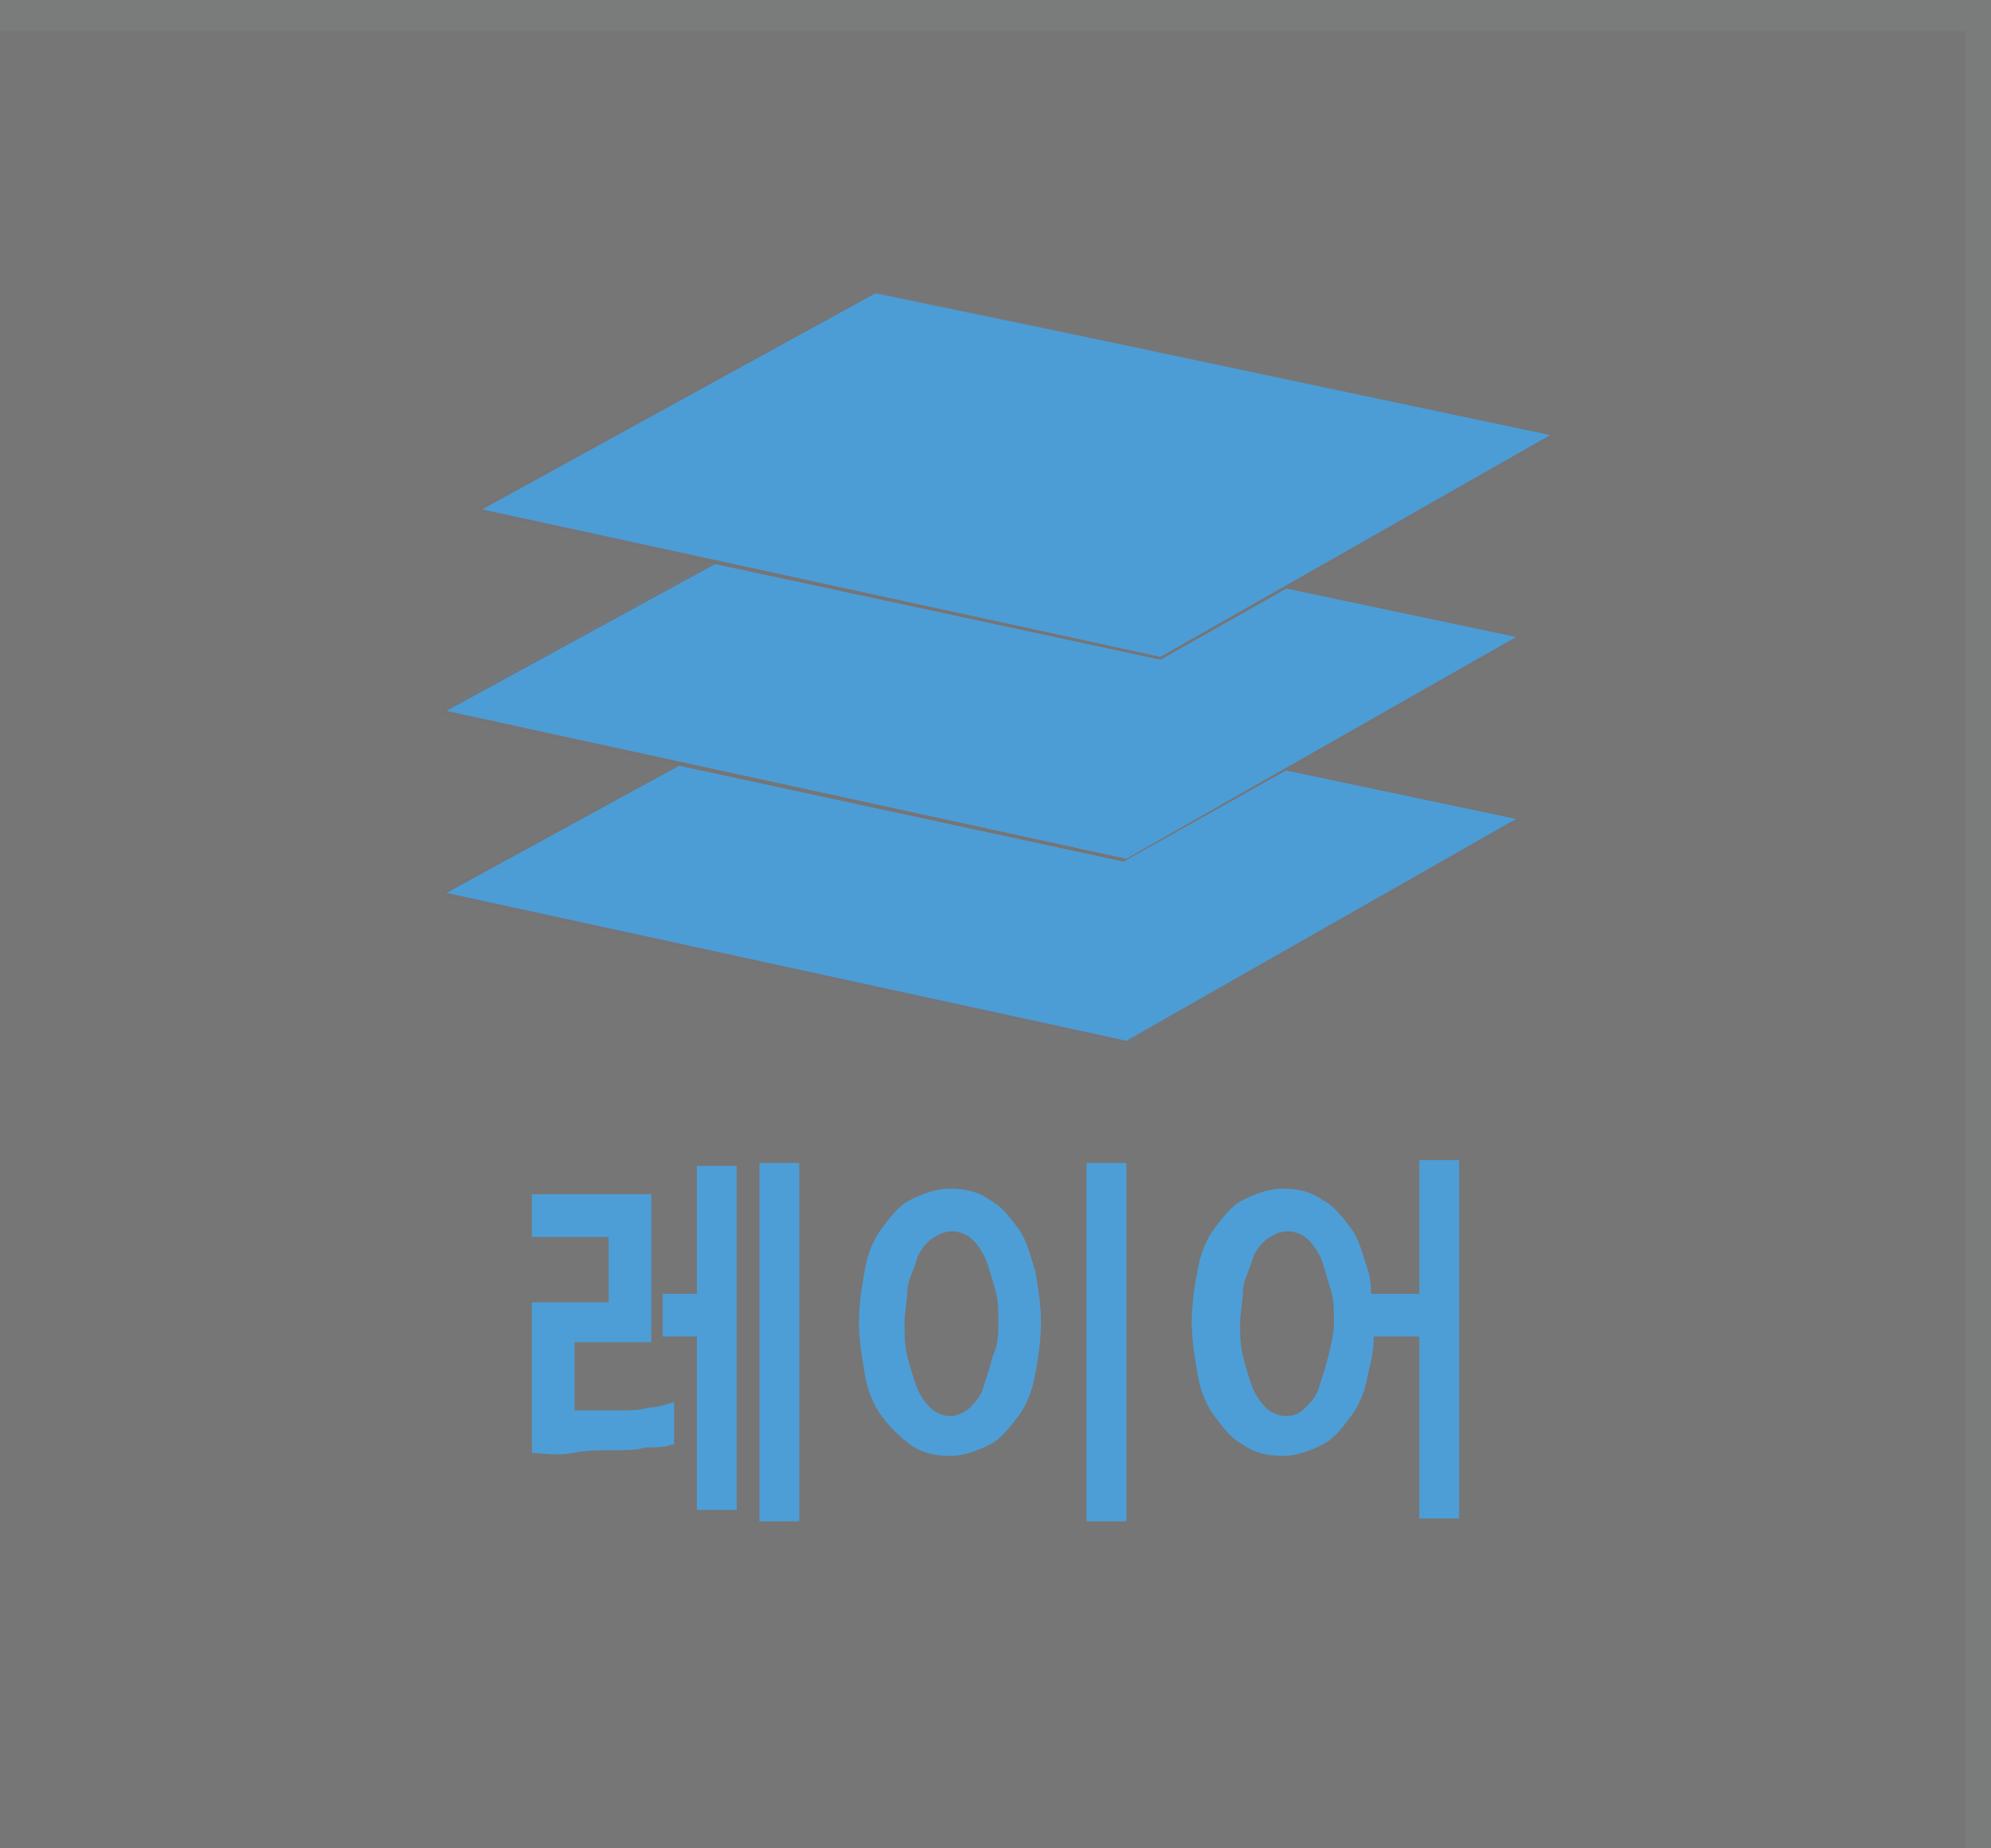 <?xml version="1.0" encoding="utf-8"?>
<!-- Generator: Adobe Illustrator 16.0.0, SVG Export Plug-In . SVG Version: 6.00 Build 0)  -->
<!DOCTYPE svg PUBLIC "-//W3C//DTD SVG 1.1//EN" "http://www.w3.org/Graphics/SVG/1.1/DTD/svg11.dtd">
<svg version="1.1" id="Layer_1" xmlns="http://www.w3.org/2000/svg" xmlns:xlink="http://www.w3.org/1999/xlink" x="0px" y="0px"
	 width="70px" height="65px" viewBox="0 0 70 65" enable-background="new 0 0 70 65" xml:space="preserve">
<rect x="-0.3" y="-0.3" fill="#767676" width="70.7" height="65.5"/>
<g>
	<rect x="-0.1" opacity="0.9" fill="#7A7B7B" enable-background="new    " width="70.3" height="1.1"/>
	<rect x="69.1" opacity="0.9" fill="#7A7B7B" enable-background="new    " width="1.1" height="65"/>
</g>
<rect x="2.1" y="2.1" fill="#767676" width="65.9" height="60.9"/>
<g>
	<path fill="#4D9ED6" d="M23.6,50.8c-0.2,0.1-0.5,0.1-0.9,0.1C22.4,51,22,51,21.5,51s-0.9,0-1.4,0.1s-1,0-1.4,0v-5.3h2.7v-2.3h-2.7
		v-1.5h4.2v5.2h-2.7v2.4c0.2,0,0.5,0,0.8,0s0.6,0,0.9,0c0.3,0,0.6,0,0.9-0.1c0.3,0,0.6-0.1,0.9-0.2V50.8z M25.9,53.1h-1.4V47h-1.2
		v-1.5h1.2V41h1.4V53.1z M28.1,53.5h-1.4V40.9h1.4V53.5z"/>
	<path fill="#4D9ED6" d="M36.6,46.5c0,0.6-0.1,1.3-0.2,1.8c-0.1,0.6-0.3,1.1-0.6,1.5c-0.3,0.4-0.6,0.8-1,1c-0.4,0.2-0.9,0.4-1.4,0.4
		c-0.5,0-1-0.1-1.4-0.4s-0.7-0.6-1-1c-0.3-0.4-0.5-0.9-0.6-1.5c-0.1-0.6-0.2-1.2-0.2-1.8c0-0.6,0.1-1.3,0.2-1.8
		c0.1-0.6,0.3-1.1,0.6-1.5c0.3-0.4,0.6-0.8,1-1c0.4-0.2,0.9-0.4,1.4-0.4c0.5,0,1,0.1,1.4,0.4c0.4,0.2,0.7,0.6,1,1
		c0.3,0.4,0.4,0.9,0.6,1.5C36.5,45.3,36.6,45.9,36.6,46.5z M35.1,46.5c0-0.4,0-0.8-0.1-1.1c-0.1-0.4-0.2-0.7-0.3-1s-0.3-0.6-0.5-0.8
		c-0.2-0.2-0.5-0.3-0.7-0.3c-0.3,0-0.5,0.1-0.8,0.3c-0.2,0.2-0.4,0.4-0.5,0.8c-0.1,0.3-0.3,0.7-0.3,1s-0.1,0.8-0.1,1.1
		c0,0.4,0,0.8,0.1,1.2s0.2,0.7,0.3,1c0.1,0.3,0.3,0.6,0.5,0.8c0.2,0.2,0.5,0.3,0.7,0.3s0.5-0.1,0.7-0.3c0.2-0.2,0.4-0.4,0.5-0.8
		c0.1-0.3,0.2-0.6,0.3-1C35.1,47.3,35.1,46.9,35.1,46.5z M39.6,53.5h-1.4V40.9h1.4V53.5z"/>
	<path fill="#4D9ED6" d="M48.3,47c0,0.5-0.1,0.9-0.2,1.3c-0.1,0.6-0.3,1.1-0.6,1.5c-0.3,0.4-0.6,0.8-1,1c-0.4,0.2-0.9,0.4-1.4,0.4
		s-1-0.1-1.4-0.4c-0.4-0.2-0.7-0.6-1-1c-0.3-0.4-0.5-0.9-0.6-1.5c-0.1-0.6-0.2-1.2-0.2-1.8c0-0.6,0.1-1.3,0.2-1.8
		c0.1-0.6,0.3-1.1,0.6-1.5c0.3-0.4,0.6-0.8,1-1c0.4-0.2,0.9-0.4,1.4-0.4c0.5,0,1,0.1,1.4,0.4c0.4,0.2,0.7,0.6,1,1
		c0.3,0.4,0.4,0.9,0.6,1.5c0.1,0.3,0.1,0.6,0.1,0.8h1.7v-4.7h1.4v12.6h-1.4V47H48.3z M46.9,46.5c0-0.4,0-0.8-0.1-1.1s-0.2-0.7-0.3-1
		c-0.1-0.3-0.3-0.6-0.5-0.8c-0.2-0.2-0.5-0.3-0.7-0.3c-0.3,0-0.5,0.1-0.8,0.3c-0.2,0.2-0.4,0.4-0.5,0.8c-0.1,0.3-0.3,0.7-0.3,1
		s-0.1,0.8-0.1,1.1c0,0.4,0,0.8,0.1,1.2s0.2,0.7,0.3,1c0.1,0.3,0.3,0.6,0.5,0.8c0.2,0.2,0.5,0.3,0.7,0.3c0.3,0,0.5-0.1,0.7-0.3
		c0.2-0.2,0.4-0.4,0.5-0.8c0.1-0.3,0.2-0.6,0.3-1S46.9,46.9,46.9,46.5z"/>
</g>
<g>
	<g>
		<polygon fill="#4C9DD6" points="39.5,36.7 15.5,31.5 29.5,23.8 53.4,28.8 		"/>
		<path fill="#757577" d="M39.5,36.7L39.5,36.7l-24.1-5.2l0.1-0.1l14-7.6l0,0l24,5l-0.1,0.1L39.5,36.7z M15.7,31.4l23.9,5.2
			l13.7-7.8l-23.7-5L15.7,31.4z"/>
	</g>
	<g>
		<polygon fill="#4C9DD6" points="39.5,30.3 15.5,25 29.5,17.4 53.4,22.4 		"/>
		<path fill="#757577" d="M39.5,30.3L39.5,30.3l-24.1-5.2l0.1-0.1l14-7.6l0,0l24,5l-0.1,0.1L39.5,30.3z M15.7,25l23.9,5.2l13.7-7.8
			l-23.7-5L15.7,25z"/>
	</g>
	<g>
		<polygon fill="#4C9DD6" points="40.8,23.2 16.8,18 30.8,10.3 54.6,15.3 		"/>
		<path fill="#757577" d="M40.8,23.2L40.8,23.2L16.6,18l0.1-0.1l14-7.6l0,0l24,5l-0.1,0.1L40.8,23.2z M16.9,17.9l23.9,5.2l13.7-7.8
			l-23.7-5L16.9,17.9z"/>
	</g>
</g>
</svg>
